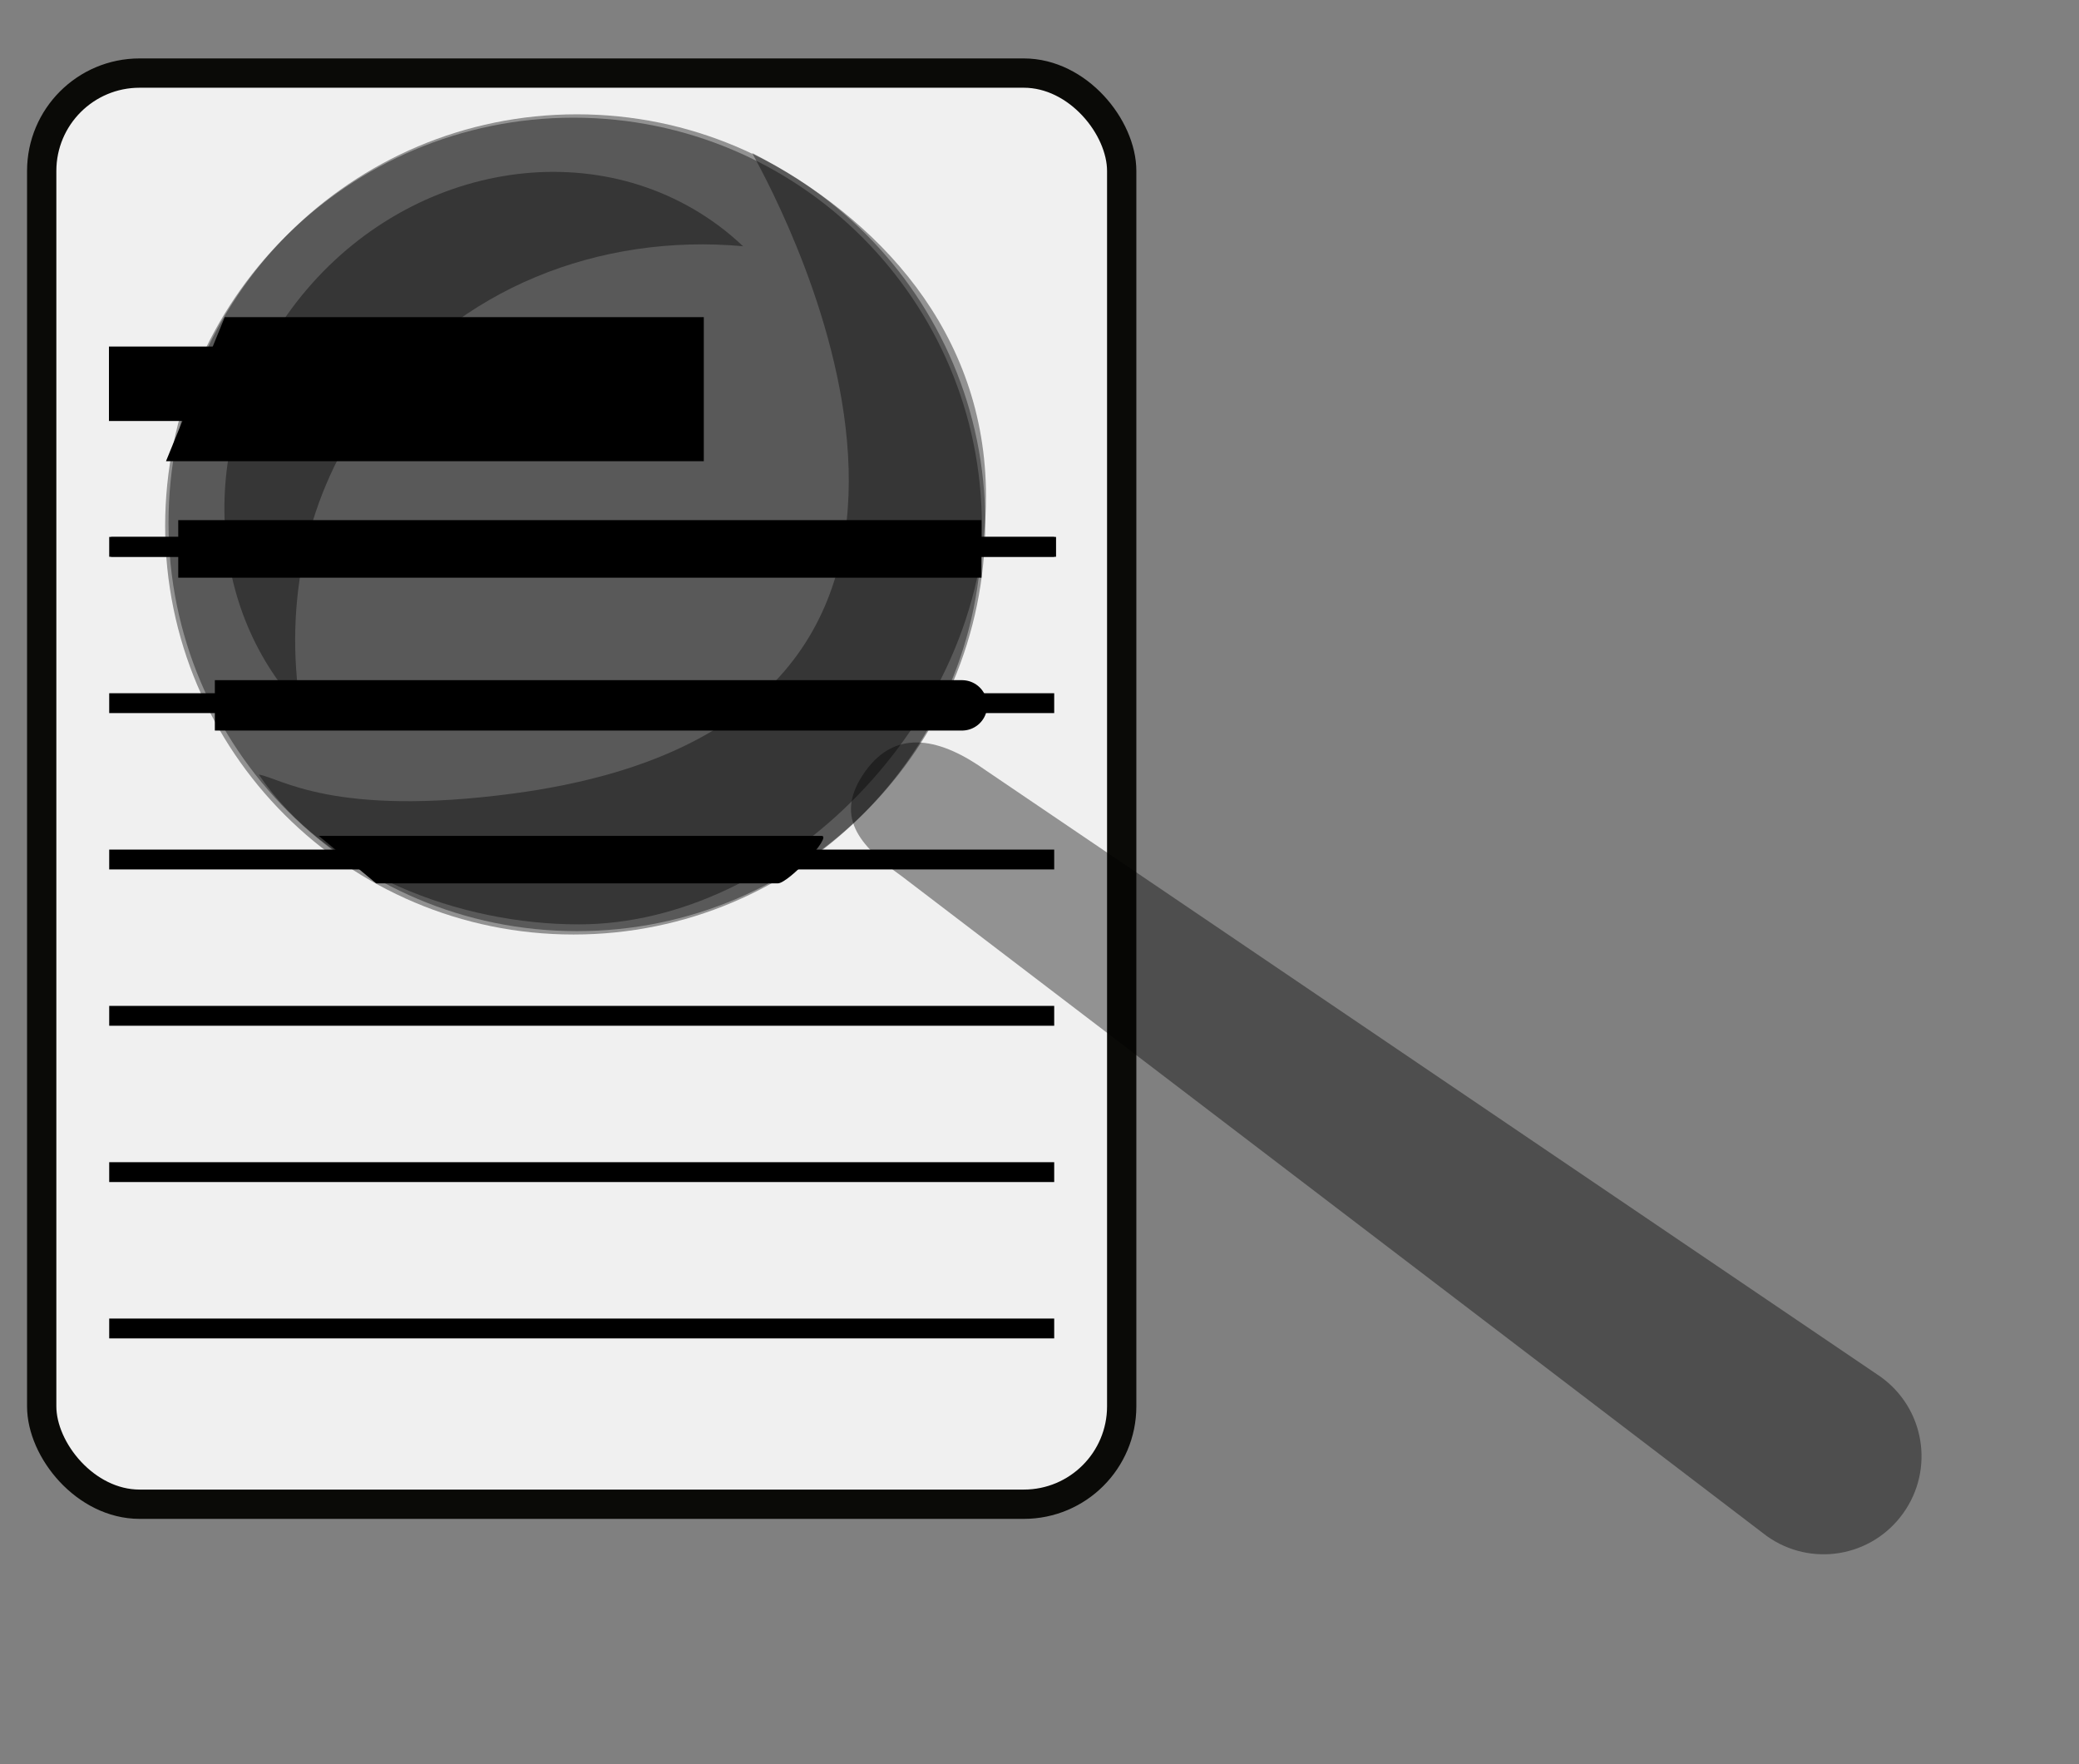 <?xml version="1.0" encoding="UTF-8" standalone="no"?>
<!-- Created with Inkscape (http://www.inkscape.org/) -->

<svg
   xmlns:osb="http://www.openswatchbook.org/uri/2009/osb"
   xmlns:dc="http://purl.org/dc/elements/1.1/"
   xmlns:cc="http://creativecommons.org/ns#"
   xmlns:rdf="http://www.w3.org/1999/02/22-rdf-syntax-ns#"
   xmlns:svg="http://www.w3.org/2000/svg"
   xmlns="http://www.w3.org/2000/svg"
   xmlns:xlink="http://www.w3.org/1999/xlink"
   xmlns:sodipodi="http://sodipodi.sourceforge.net/DTD/sodipodi-0.dtd"
   xmlns:inkscape="http://www.inkscape.org/namespaces/inkscape"
   width="660pt"
   height="560pt"
   id="svg2"
   sodipodi:version="0.32"
   inkscape:version="0.48.3.1 r9886"
   sodipodi:docname="f5notifier.svg"
   version="1.0">
  <rect width="100%" height="100%" fill="#808080" stroke="none"/>
  <defs
     id="defs4">
    <linearGradient
       id="linearGradient5220"
       osb:paint="solid">
      <stop
         style="stop-color:#000000;stop-opacity:1;"
         offset="0"
         id="stop5222" />
    </linearGradient>
  </defs>
  <sodipodi:namedview
     id="base"
     pagecolor="#ffffff"
     bordercolor="#666666"
     borderopacity="1.0"
     inkscape:pageopacity="0.0"
     inkscape:pageshadow="2"
     inkscape:zoom="0.49497475"
     inkscape:cx="-101.98975"
     inkscape:cy="427.67879"
     inkscape:document-units="px"
     inkscape:current-layer="g2329"
     inkscape:window-width="1280"
     inkscape:window-height="776"
     inkscape:window-x="0"
     inkscape:window-y="24"
     showgrid="false"
     inkscape:window-maximized="1" />
  <g
     inkscape:label="Livello 1"
     inkscape:groupmode="layer"
     id="layer1">
    <g
       id="g2329"
       transform="translate(-70.772,-210.112)">
      <path
         id="path2100"
         d="M 117.78,441.565 C 517.78,441.565 517.78,441.565 517.78,441.565"
         style="fill:#f0f0f0;fill-opacity:0;fill-rule:evenodd;stroke:#000000;stroke-width:8.401px;stroke-linecap:butt;stroke-linejoin:miter;stroke-opacity:1" />
      <use
         height="1052.362"
         width="744.094"
         id="use2102"
         xlink:href="#path2100"
         y="0"
         x="0" />
      <use
         height="1052.362"
         width="744.094"
         id="use2104"
         xlink:href="#use2102"
         y="0"
         x="0" />
      <g
         id="g2319">
        <rect
           rx="41.429"
           style="fill:#f0f0f0;fill-opacity:1;fill-rule:evenodd;stroke:#0a0a07;stroke-width:12.4;stroke-linecap:round;stroke-linejoin:miter;stroke-miterlimit:4;stroke-dasharray:none;stroke-dashoffset:0;stroke-opacity:1"
           id="rect2098"
           width="457.143"
           height="605.714"
           x="88.424"
           y="241.042"
           ry="41.429" />
        <path
           style="fill:#f0f0f0;fill-opacity:0;fill-rule:evenodd;stroke:#000000;stroke-width:31.523px;stroke-linecap:butt;stroke-linejoin:miter;stroke-opacity:1"
           d="M 116.889,372.53 C 337.639,372.53 337.639,372.53 337.639,372.53"
           id="path2129" />
        <path
           style="fill:#f0f0f0;fill-opacity:0;fill-rule:evenodd;stroke:#000000;stroke-width:8.401px;stroke-linecap:butt;stroke-linejoin:miter;stroke-opacity:1"
           d="M 116.995,640.043 C 516.995,640.043 516.995,640.043 516.995,640.043"
           id="path2143" />
        <use
           x="0"
           y="0"
           xlink:href="#use2102"
           id="use2147"
           width="744.094"
           height="1052.362"
           transform="translate(-0.785,-7.629395e-6)" />
        <path
           style="fill:#f0f0f0;fill-opacity:0;fill-rule:evenodd;stroke:#000000;stroke-width:8.401px;stroke-linecap:butt;stroke-linejoin:miter;stroke-opacity:1"
           d="M 116.995,507.725 C 516.995,507.725 516.995,507.725 516.995,507.725"
           id="path2313" />
        <path
           style="fill:#f0f0f0;fill-opacity:0;fill-rule:evenodd;stroke:#000000;stroke-width:8.401px;stroke-linecap:butt;stroke-linejoin:miter;stroke-opacity:1"
           d="M 116.995,573.884 C 516.995,573.884 516.995,573.884 516.995,573.884"
           id="path2311" />
        <path
           style="fill:#f0f0f0;fill-opacity:0;fill-rule:evenodd;stroke:#000000;stroke-width:8.401px;stroke-linecap:butt;stroke-linejoin:miter;stroke-opacity:1"
           d="M 116.995,706.203 C 516.995,706.203 516.995,706.203 516.995,706.203"
           id="path2315" />
        <path
           style="fill:#f0f0f0;fill-opacity:0;fill-rule:evenodd;stroke:#000000;stroke-width:8.401px;stroke-linecap:butt;stroke-linejoin:miter;stroke-opacity:1"
           d="M 116.995,772.362 C 516.995,772.362 516.995,772.362 516.995,772.362"
           id="path2317" />
      </g>
      <use
         height="1052.362"
         width="744.094"
         id="use2145"
         xlink:href="#path2100"
         y="0"
         x="0" />
      <g
         id="g4582">
        <path
           style="fill:#000000;fill-opacity:1;fill-rule:evenodd;stroke:none;stroke-width:49.524;stroke-linecap:butt;stroke-linejoin:miter;stroke-miterlimit:4;stroke-opacity:1"
           d="M 165.901,344.339 L 141.04,405.299 C 269.094,405.299 335.199,405.299 356.025,405.299 C 360.902,405.299 363.749,405.299 365.669,405.299 C 365.799,405.299 366.203,405.299 366.322,405.299 C 367.073,405.299 368.527,405.299 368.679,405.299 C 368.679,405.299 368.68,344.339 368.679,344.339 C 368.527,344.339 367.073,344.339 366.322,344.339 C 366.203,344.339 365.799,344.339 365.669,344.339 C 363.749,344.339 360.902,344.339 356.025,344.339 C 335.199,344.339 293.955,344.339 165.901,344.339 z "
           id="path2223"
           sodipodi:nodetypes="ccssssssssc" />
        <path
           style="fill:#000000;fill-opacity:1;fill-rule:evenodd;stroke:none;stroke-width:18.651;stroke-linecap:butt;stroke-linejoin:miter;stroke-miterlimit:4;stroke-dasharray:none;stroke-opacity:1"
           d="M 146.219,430.246 L 146.219,454.616 C 546.219,454.616 443.267,454.616 486.219,454.616 L 486.219,430.246 C 443.267,430.246 546.219,430.246 146.219,430.246 z "
           id="path2227" />
        <path
           style="fill:#f0f0f0;fill-opacity:0;fill-rule:evenodd;stroke:#000000;stroke-width:21.318;stroke-linecap:butt;stroke-linejoin:miter;stroke-miterlimit:4;stroke-dasharray:none;stroke-opacity:1"
           d="M 161.714,508.648 C 561.714,508.648 468.857,508.648 468.857,508.648"
           id="path2980"
           sodipodi:nodetypes="cc" />
        <path
           style="fill:#000000;fill-opacity:1;fill-rule:evenodd;stroke:none;stroke-width:18.651;stroke-linecap:butt;stroke-linejoin:miter;stroke-miterlimit:4;stroke-dasharray:none;stroke-opacity:1"
           d="M 205.719,563.902 L 230.004,583.987 C 391.352,583.987 380.832,583.987 399.991,583.987 C 404.581,583.987 423.152,563.902 418.563,563.902 C 399.403,563.902 367.066,563.902 205.719,563.902 z "
           id="path2982"
           sodipodi:nodetypes="ccssc" />
      </g>
      <g
         id="g3017"
         style="opacity:1;stroke:none;stroke-opacity:1;fill:#000000;fill-opacity:0.392">
        <path
           style="fill:#000000;fill-opacity:0.392;fill-rule:evenodd;stroke:none;stroke-width:12.4;stroke-linecap:round;stroke-linejoin:miter;stroke-miterlimit:4;stroke-dashoffset:0;stroke-opacity:1"
           d="M 437.033,536.574 C 450.379,517.902 469.51,522.912 488.182,536.257 L 866.742,792.778 C 885.415,806.123 889.703,831.9 876.357,850.572 C 863.011,869.245 837.235,873.533 818.563,860.187 L 452.631,581.085 C 433.958,567.74 423.687,555.247 437.033,536.574 z "
           id="rect2035"
           sodipodi:nodetypes="cccsccc" />
        <g
           id="g3011"
           style="stroke:none;stroke-opacity:1;fill:#000000;fill-opacity:0.392">
          <path
             transform="translate(-95.038,-151.012)"
             d="m 582.857,582.362 c 0,95.466 -77.391,172.857 -172.857,172.857 -95.466,0 -172.857,-77.391 -172.857,-172.857 0,-95.466 77.391,-172.857 172.857,-172.857 95.466,0 172.857,77.391 172.857,172.857 z"
             sodipodi:ry="172.85715"
             sodipodi:rx="172.85715"
             sodipodi:cy="582.36218"
             sodipodi:cx="410"
             id="path1306"
             style="opacity:1;fill:#000000;fill-opacity:0.392;fill-rule:evenodd;stroke:none;stroke-width:12.4;stroke-linecap:round;stroke-linejoin:miter;stroke-miterlimit:4;stroke-dasharray:none;stroke-dashoffset:0;stroke-opacity:1"
             sodipodi:type="arc" />
          <path
             sodipodi:nodetypes="cscssc"
             id="path2038"
             d="M 389.119,274.863 C 402.978,299.969 517.87,515.277 288.149,545.946 C 211.784,556.141 189.414,539.307 180.319,537.947 C 208.655,579.835 265.021,601.34 315.751,601.34 C 401.45,601.34 488.124,515.439 488.124,420.137 C 488.124,350.592 442.441,302.206 389.119,274.863 z "
             style="fill:#000000;fill-opacity:0.392;fill-rule:evenodd;stroke:none;stroke-width:12.4;stroke-linecap:round;stroke-linejoin:miter;stroke-miterlimit:4;stroke-dashoffset:0;stroke-opacity:1" />
          <path
             transform="translate(-96.467,-149.584)"
             d="m 582.857,582.362 c 0,95.466 -77.391,172.857 -172.857,172.857 -95.466,0 -172.857,-77.391 -172.857,-172.857 0,-95.466 77.391,-172.857 172.857,-172.857 95.466,0 172.857,77.391 172.857,172.857 z"
             sodipodi:ry="172.85715"
             sodipodi:rx="172.85715"
             sodipodi:cy="582.36218"
             sodipodi:cx="410"
             id="path2077"
             style="opacity:1;fill:#000000;fill-opacity:0.392;fill-rule:evenodd;stroke:none;stroke-width:12.4;stroke-linecap:round;stroke-linejoin:miter;stroke-miterlimit:4;stroke-dasharray:none;stroke-dashoffset:0;stroke-opacity:1"
             sodipodi:type="arc" />
          <path
             id="path2079"
             d="M 197.999,509.798 C 190.903,465.172 200.119,419.248 227.905,381.664 C 264.58,332.057 324.532,308.847 385.302,314.323 C 382.008,311.219 378.516,308.257 374.797,305.508 C 319.631,264.723 238.714,280.519 194.179,340.758 C 154.239,394.783 157.199,466.197 197.999,509.798 z "
             style="opacity:1;fill:#000000;fill-opacity:0.392;fill-rule:evenodd;stroke:none;stroke-width:12.4;stroke-linecap:round;stroke-linejoin:miter;stroke-miterlimit:4;stroke-dasharray:none;stroke-dashoffset:0;stroke-opacity:1" />
        </g>
      </g>
    </g>
  </g>
</svg>
